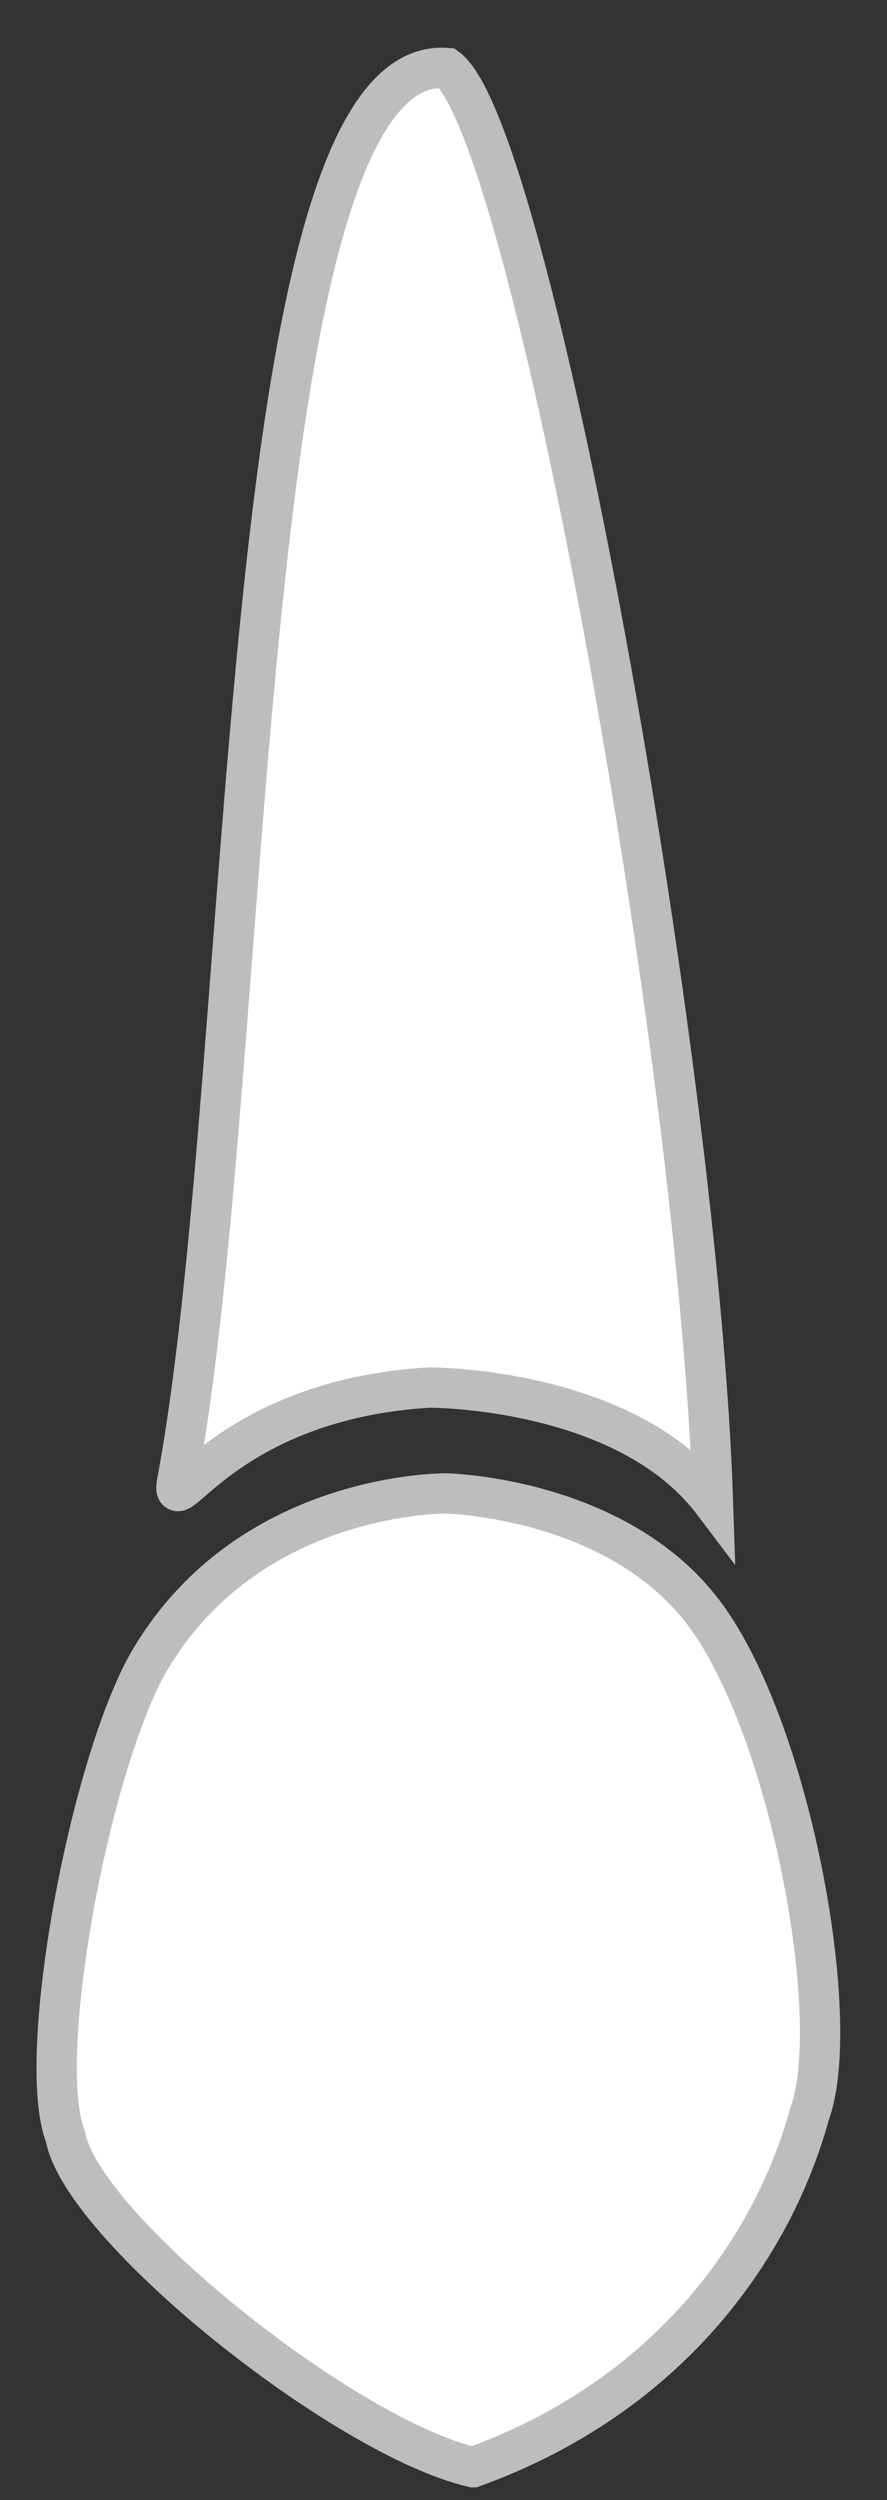 <svg xmlns="http://www.w3.org/2000/svg" viewBox="0 0 22 62" height="62">
  <rect x="0" y="0" width="22" height="62" fill="#333333" stroke="none"/>
  <path d="M11.086 1.688C5.805 1.267 6.332 26.327 4.396 36.733C4.185 37.862 5.541 34.711 10.647 34.409C10.647 34.409 15.518 34.384 17.684 37.252C17.321 26.217 13.173 3.242 11.086 1.688L11.086 1.688Z" fill="#fff" stroke="#bdbdbd" stroke-width="1"/>
  <path d="M11.731 61.183C8.51 60.427 2.033 55.221 1.626 52.99C0.836 50.993 2.307 43.299 3.841 40.965C6.35 36.972 11.073 37.035 11.073 37.035C11.073 37.035 15.285 37.124 17.451 39.992C19.617 42.859 20.925 50.118 20.08 52.42C19.153 55.791 16.558 59.436 11.732 61.183L11.731 61.183Z" fill="#fff" stroke="#bdbdbd" stroke-width="1"/>
</svg>
